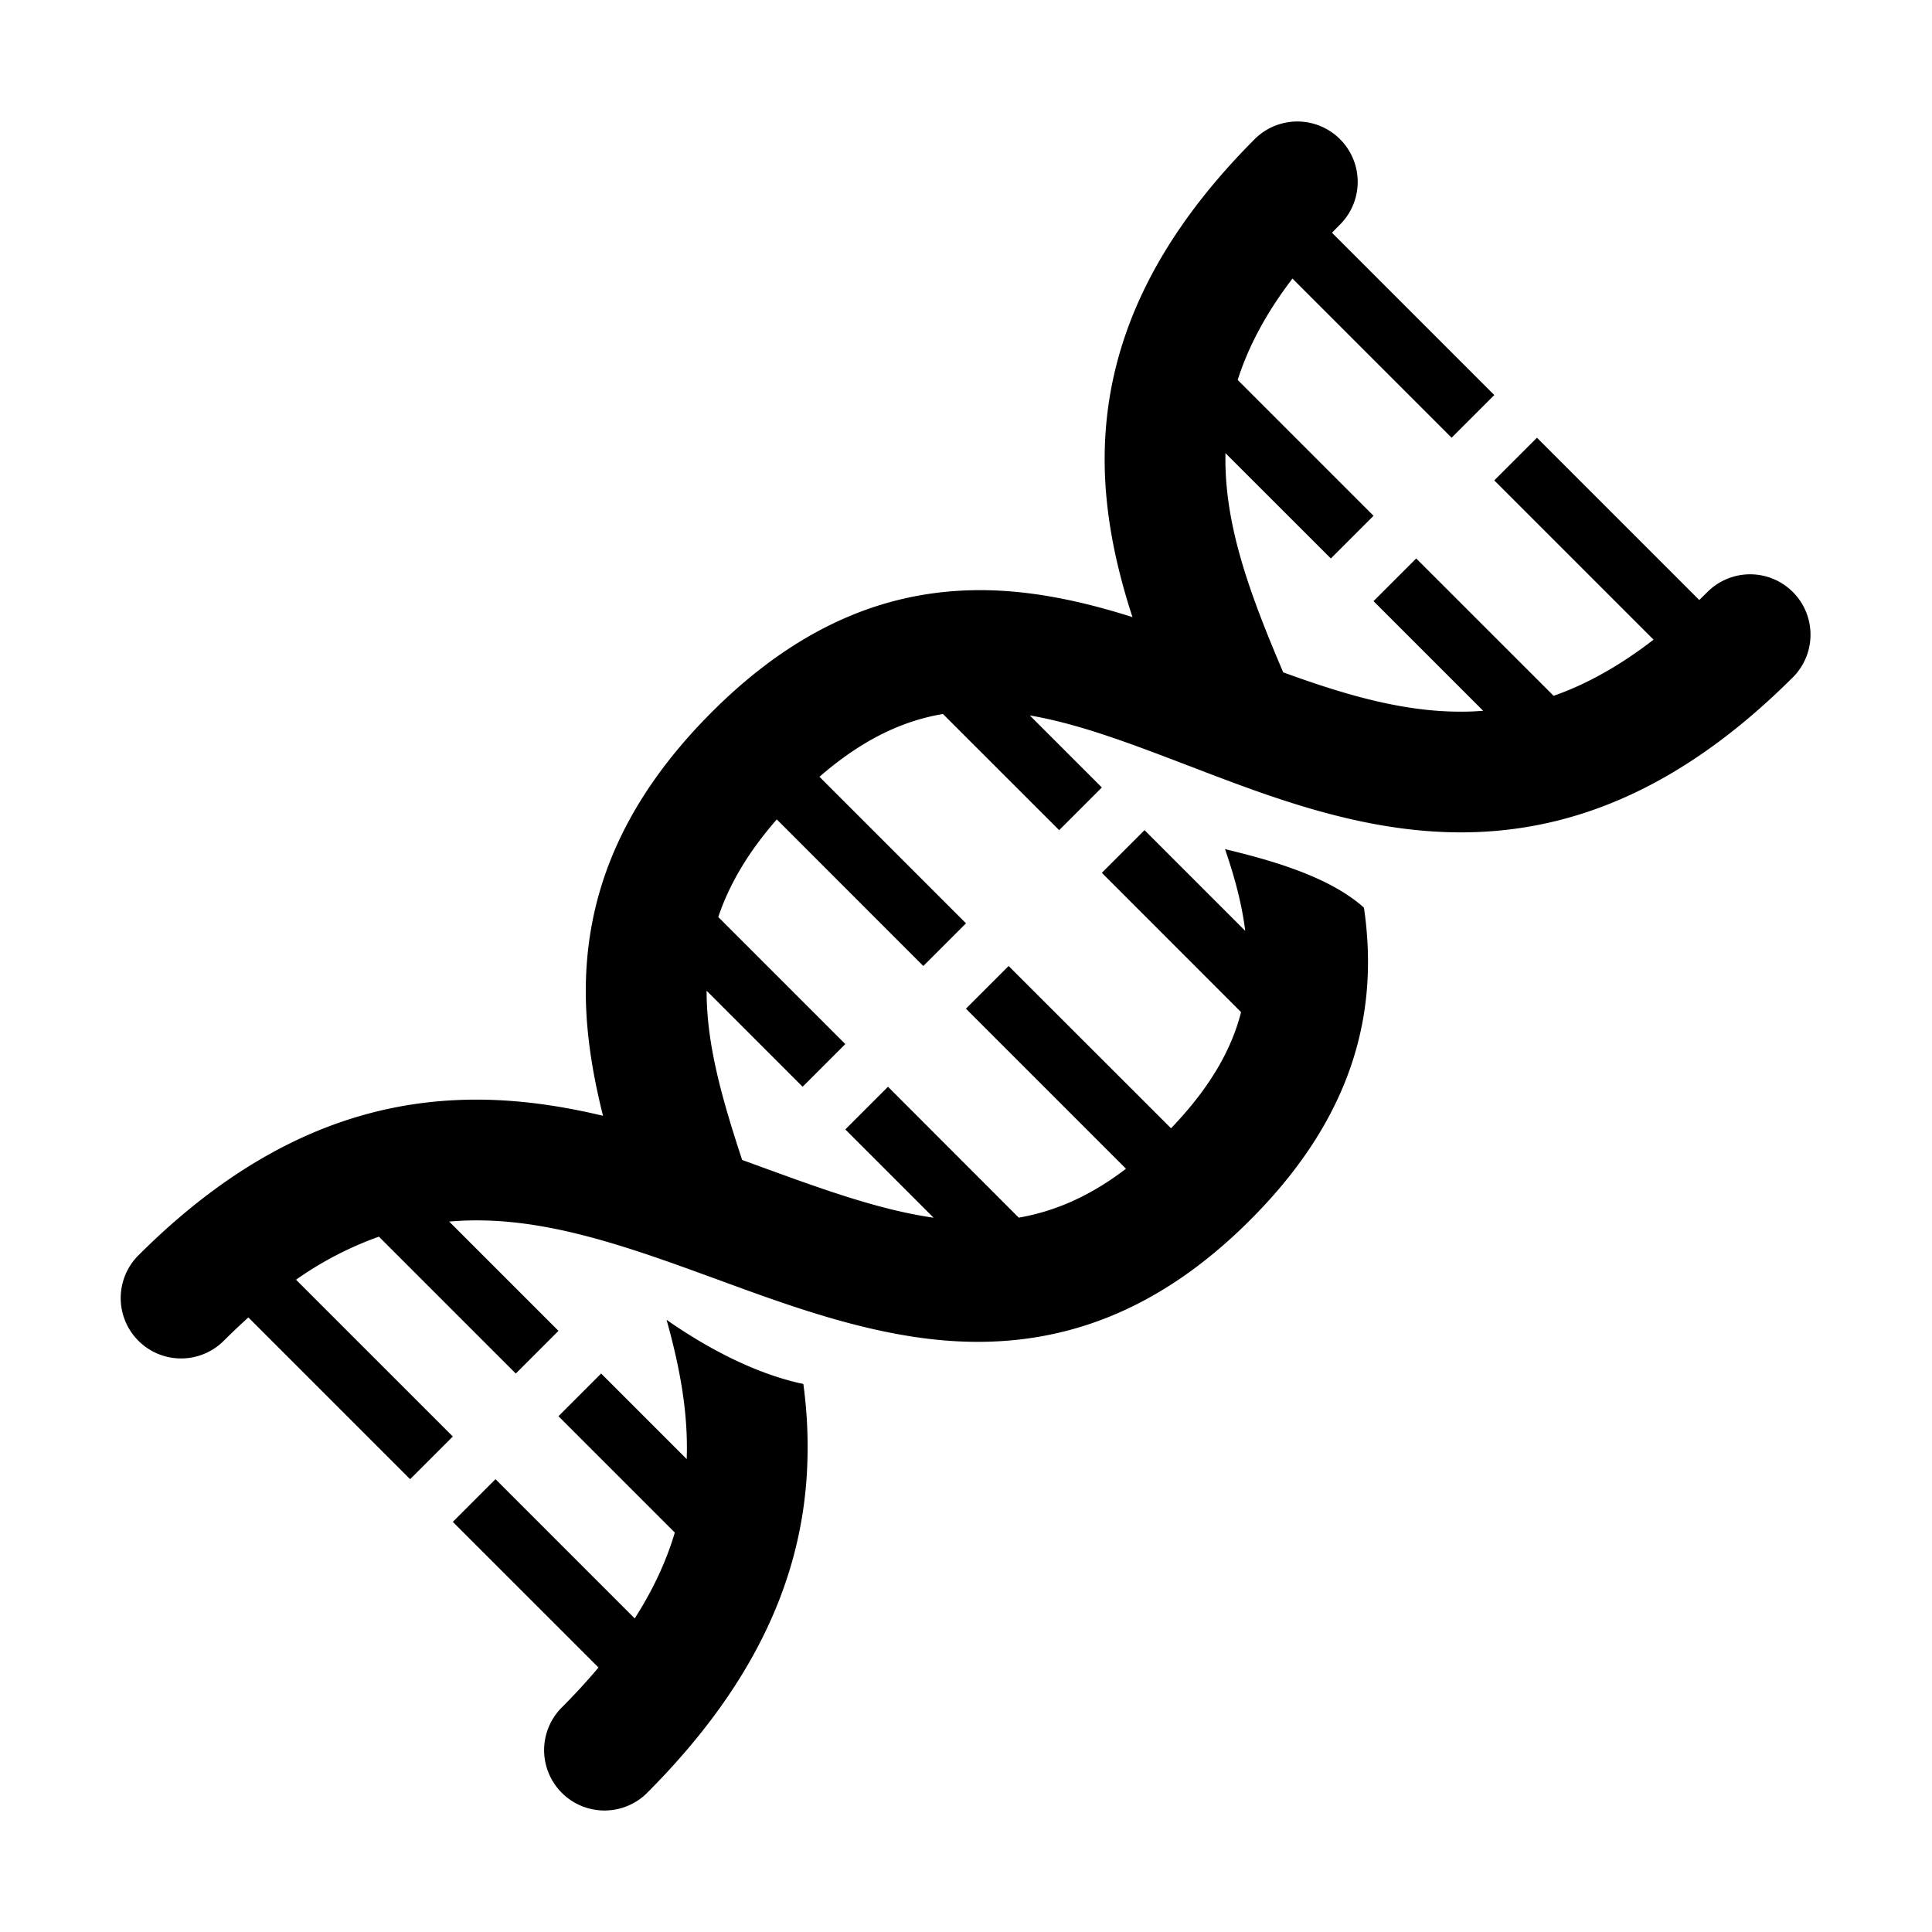 <svg xmlns="http://www.w3.org/2000/svg" xmlns:xlink="http://www.w3.org/1999/xlink" width="32" height="32" viewBox="0 0 32 32"><g fill="currentColor"><path d="M22.207 3.707a1 1 0 0 0-1.414-1.414c-1.777 1.777-2.477 3.517-2.496 5.243c-.01.944.186 1.844.46 2.685c-.717-.227-1.466-.402-2.225-.439c-1.597-.077-3.178.45-4.74 2.01c-1.552 1.553-2.108 3.12-2.089 4.704c.008.674.123 1.341.285 1.985c-.767-.183-1.573-.297-2.406-.261c-1.75.074-3.51.795-5.29 2.573a1 1 0 1 0 1.415 1.414q.206-.205.407-.386L6.793 24.5l.707-.707l-2.597-2.597a5.7 5.7 0 0 1 1.373-.713l2.267 2.267l.707-.707l-1.81-1.81q.114-.01.228-.015c1.247-.053 2.48.343 3.865.847l.36.131c1.226.45 2.604.957 3.998 1.022c1.632.076 3.248-.442 4.816-2.011c1.57-1.57 2.066-3.166 1.93-4.776a6 6 0 0 0-.046-.397c-.591-.534-1.612-.803-2.301-.97c.161.467.28.912.335 1.354l-1.668-1.668l-.707.707l2.306 2.307c-.154.605-.502 1.239-1.16 1.924L16.706 16l-.707.707l2.651 2.651c-.613.469-1.2.71-1.776.81L14.708 18l-.707.707l1.462 1.462c-.906-.13-1.846-.473-2.933-.87l-.238-.087c-.328-1-.578-1.871-.588-2.74v-.062l1.59 1.59l.707-.707l-2.104-2.104c.172-.515.474-1.05.969-1.617L15.293 16l.707-.707l-2.427-2.427c.726-.632 1.4-.932 2.045-1.04l1.925 1.924l.707-.707l-1.193-1.193c.823.141 1.676.468 2.667.847l.295.113c1.304.496 2.826 1.043 4.478.97c1.712-.075 3.439-.802 5.21-2.573a1 1 0 0 0-1.414-1.414l-.148.145l-2.688-2.688l-.707.707l2.638 2.638c-.584.451-1.134.747-1.655.93L23.457 9.25l-.707.707l1.816 1.816l-.157.01c-1.032.045-2.044-.242-3.155-.647c-.548-1.285-.97-2.422-.957-3.578v-.053l1.746 1.745l.707-.707l-2.25-2.25c.168-.527.453-1.085.907-1.679l2.636 2.636l.707-.707l-2.688-2.688q.071-.074.145-.148"/><path d="M11.04 21.86c.642.449 1.449.89 2.266 1.063a7.7 7.7 0 0 1 .05 1.607c-.13 1.697-.884 3.412-2.649 5.177a1 1 0 0 1-1.414-1.414q.344-.344.62-.674L7.5 25.207l.707-.707l2.306 2.306c.318-.497.53-.97.664-1.422L9.25 23.457l.707-.707l1.417 1.417c.027-.762-.112-1.515-.334-2.308"/></g></svg>